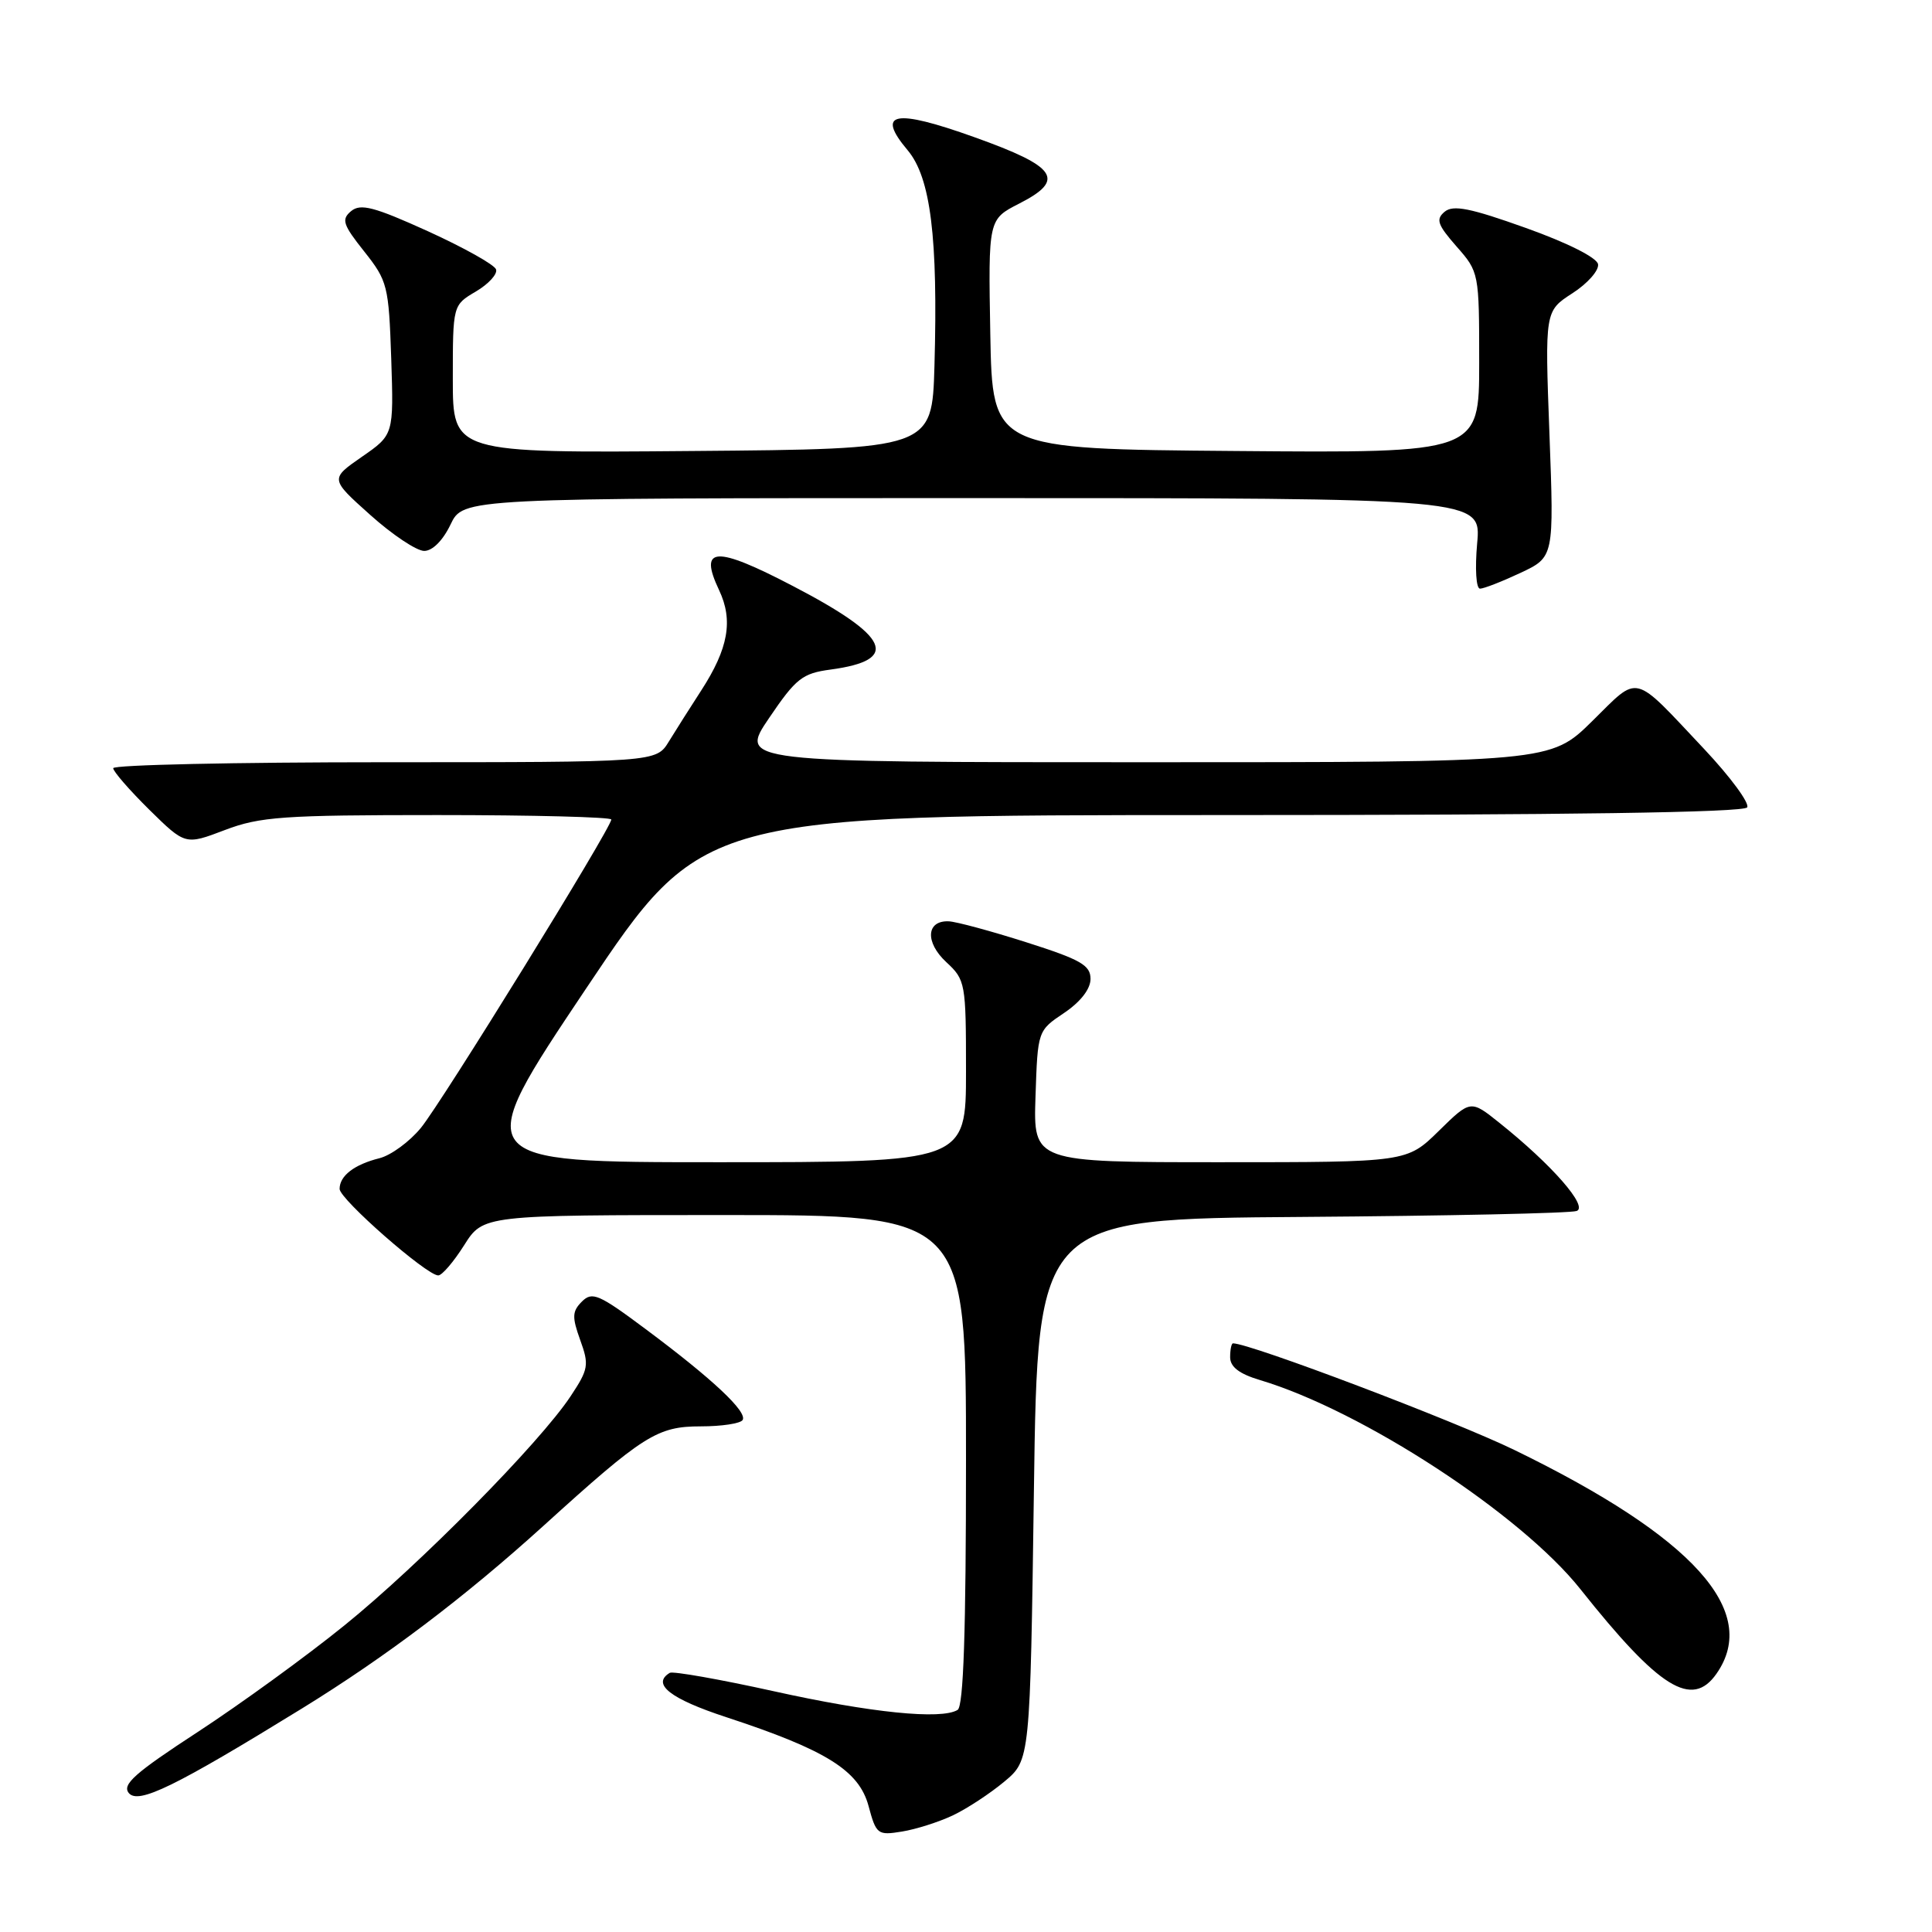 <?xml version="1.0" encoding="UTF-8" standalone="no"?>
<!DOCTYPE svg PUBLIC "-//W3C//DTD SVG 1.1//EN" "http://www.w3.org/Graphics/SVG/1.1/DTD/svg11.dtd" >
<svg xmlns="http://www.w3.org/2000/svg" xmlns:xlink="http://www.w3.org/1999/xlink" version="1.1" viewBox="0 0 256 256">
 <g >
 <path fill="currentColor"
d=" M 126.27 240.54 C 128.13 239.66 131.19 237.65 133.07 236.08 C 136.50 233.22 136.50 233.22 137.00 197.36 C 137.50 161.50 137.50 161.50 172.50 161.25 C 191.75 161.11 208.14 160.76 208.92 160.46 C 210.48 159.88 205.62 154.32 198.68 148.78 C 194.86 145.72 194.86 145.72 190.64 149.86 C 186.42 154.00 186.42 154.00 161.67 154.00 C 136.92 154.00 136.92 154.00 137.21 145.29 C 137.50 136.57 137.50 136.57 141.00 134.22 C 143.18 132.75 144.50 131.05 144.50 129.71 C 144.50 127.89 143.19 127.15 136.00 124.86 C 131.32 123.37 126.70 122.12 125.72 122.08 C 122.73 121.95 122.55 124.85 125.38 127.48 C 127.93 129.84 128.00 130.24 128.00 141.95 C 128.00 154.00 128.00 154.00 95.12 154.00 C 62.25 154.00 62.25 154.00 77.65 131.00 C 93.05 108.00 93.05 108.00 161.97 108.00 C 207.52 108.00 231.09 107.66 231.51 106.98 C 231.85 106.43 229.29 102.95 225.82 99.26 C 216.20 89.05 217.31 89.32 210.97 95.56 C 205.44 101.00 205.44 101.00 151.68 101.00 C 97.93 101.00 97.93 101.00 101.91 95.14 C 105.47 89.88 106.32 89.22 110.06 88.72 C 119.33 87.47 117.93 84.35 105.08 77.66 C 94.77 72.28 92.54 72.40 95.28 78.19 C 97.18 82.20 96.52 85.93 92.91 91.50 C 91.48 93.70 89.56 96.74 88.63 98.25 C 86.95 101.00 86.95 101.00 50.98 101.00 C 31.19 101.00 15.00 101.35 15.00 101.79 C 15.00 102.22 17.15 104.69 19.77 107.28 C 24.55 111.98 24.55 111.98 29.78 109.99 C 34.46 108.21 37.48 108.00 58.01 108.00 C 70.65 108.00 81.00 108.27 81.00 108.59 C 81.00 109.70 58.52 146.11 55.77 149.45 C 54.27 151.28 51.80 153.09 50.28 153.47 C 46.93 154.31 45.00 155.80 45.00 157.54 C 45.00 158.89 56.53 169.00 58.07 169.00 C 58.57 169.00 60.11 167.20 61.50 165.00 C 64.03 161.00 64.03 161.00 96.01 161.00 C 128.00 161.00 128.00 161.00 128.00 193.44 C 128.00 216.19 127.67 226.09 126.89 226.57 C 124.74 227.90 115.38 226.95 102.50 224.09 C 95.35 222.51 89.16 221.42 88.75 221.66 C 86.30 223.14 88.80 225.10 96.25 227.54 C 109.44 231.87 113.81 234.59 115.08 239.28 C 116.10 243.07 116.28 243.22 119.52 242.69 C 121.38 242.39 124.42 241.42 126.27 240.54 Z  M 40.00 226.39 C 51.20 219.49 61.57 211.64 72.00 202.19 C 85.28 190.14 87.09 189.00 92.87 189.00 C 95.63 189.00 98.12 188.62 98.40 188.16 C 99.07 187.08 94.38 182.69 85.56 176.12 C 79.36 171.49 78.47 171.10 77.11 172.46 C 75.81 173.76 75.78 174.50 76.88 177.56 C 78.08 180.86 77.98 181.43 75.62 184.99 C 71.55 191.16 55.57 207.35 45.63 215.38 C 40.61 219.45 31.87 225.79 26.21 229.49 C 17.87 234.93 16.14 236.46 17.07 237.59 C 18.34 239.11 23.17 236.75 40.00 226.39 Z  M 227.44 221.78 C 233.24 213.50 224.39 203.68 200.73 192.16 C 192.80 188.29 165.64 178.00 163.38 178.00 C 163.17 178.00 163.00 178.83 163.00 179.84 C 163.00 181.12 164.21 182.05 166.97 182.87 C 180.52 186.93 201.52 200.64 209.41 210.57 C 219.88 223.75 224.19 226.42 227.44 221.78 Z  M 201.47 75.91 C 205.92 73.82 205.92 73.82 205.31 57.52 C 204.70 41.22 204.70 41.22 208.35 38.86 C 210.37 37.56 211.89 35.83 211.75 35.01 C 211.59 34.13 207.69 32.17 202.17 30.20 C 194.82 27.57 192.56 27.12 191.43 28.05 C 190.22 29.06 190.47 29.77 193.00 32.66 C 195.98 36.04 196.00 36.17 196.00 48.05 C 196.00 60.03 196.00 60.03 163.75 59.76 C 131.50 59.50 131.50 59.50 131.22 44.28 C 130.95 29.07 130.95 29.07 135.04 26.98 C 141.24 23.82 140.09 22.10 129.12 18.18 C 118.49 14.37 116.02 14.86 120.27 19.91 C 123.32 23.54 124.30 31.45 123.82 48.50 C 123.50 59.50 123.50 59.50 91.75 59.76 C 60.00 60.03 60.00 60.03 60.00 50.23 C 60.00 40.43 60.00 40.43 63.05 38.63 C 64.73 37.64 65.94 36.32 65.73 35.70 C 65.53 35.08 61.46 32.81 56.70 30.64 C 49.56 27.40 47.78 26.94 46.53 27.97 C 45.21 29.07 45.42 29.75 48.26 33.32 C 51.36 37.23 51.51 37.86 51.84 47.51 C 52.17 57.61 52.17 57.61 47.95 60.53 C 43.73 63.46 43.73 63.46 49.06 68.23 C 51.98 70.85 55.20 73.00 56.21 73.00 C 57.31 73.00 58.69 71.61 59.70 69.50 C 61.37 66.00 61.37 66.00 128.82 66.00 C 196.28 66.00 196.28 66.00 195.73 72.00 C 195.43 75.36 195.59 78.00 196.11 78.00 C 196.61 78.00 199.02 77.06 201.47 75.91 Z "/>
</g>
</svg>